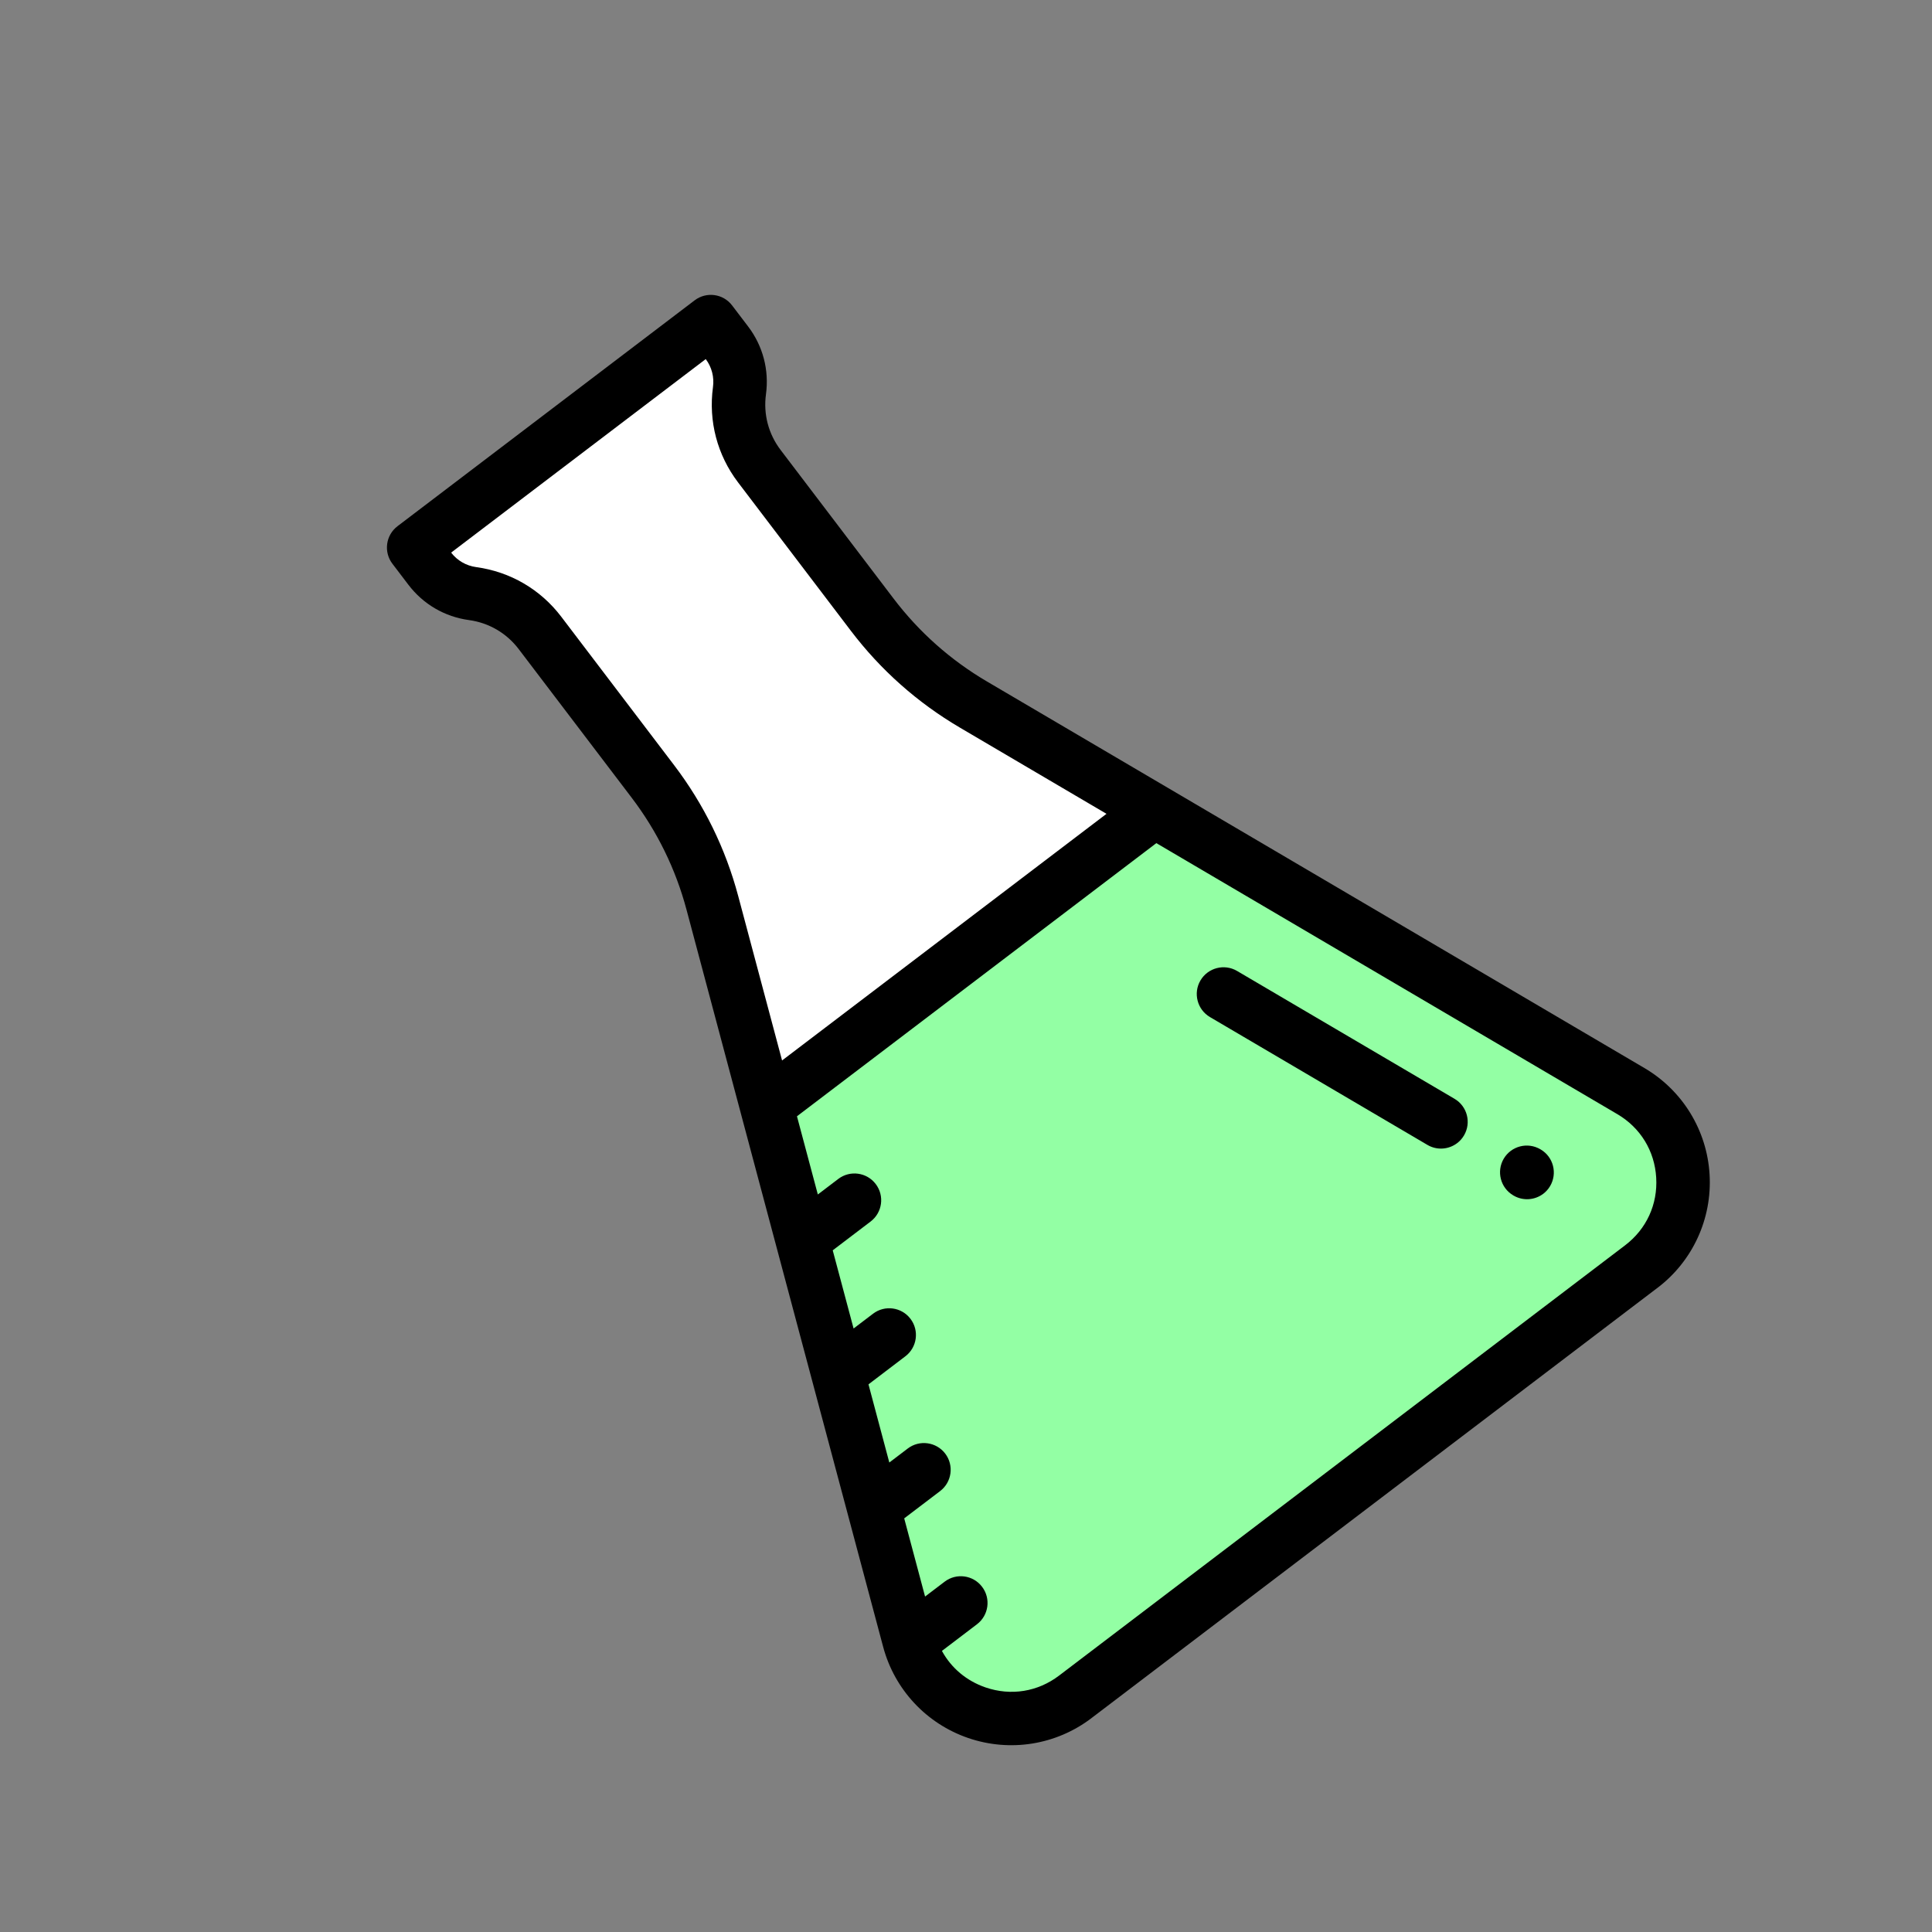 <svg data-depth="0.45"
                                   id="greenGlass" width="65" height="65" viewBox="0 0 65 65" fill="none" xmlns="http://www.w3.org/2000/svg">
<rect x="0" y="0" width="65" height="65" fill="#808080" stroke="none"/>
<g clip-path="url(#clip0)">
<path d="M45.698 49.851L55.219 42.613C57.236 41.08 57.052 37.992 54.87 36.708L32.751 23.704C31.429 22.927 30.272 21.9 29.344 20.679L25.547 15.684C24.996 14.96 24.756 14.047 24.879 13.146C24.957 12.571 24.804 11.989 24.453 11.528L23.915 10.82L13.918 18.42L14.456 19.128C14.806 19.589 15.326 19.893 15.9 19.971C16.802 20.094 17.617 20.57 18.167 21.294L21.964 26.289C22.892 27.509 23.573 28.9 23.968 30.381L30.581 55.172C31.234 57.619 34.16 58.622 36.176 57.089L45.698 49.851Z" fill="white"/>
<path d="M30.581 55.172C31.234 57.619 34.16 58.622 36.176 57.089L55.219 42.613C57.236 41.08 57.052 37.992 54.87 36.708L38.829 27.278L25.785 37.194L30.581 55.172Z" fill="#93FFA4"/>
<path d="M55.325 35.933L33.207 22.929C31.98 22.208 30.921 21.268 30.06 20.134L26.263 15.139C25.854 14.601 25.679 13.937 25.77 13.267C25.881 12.451 25.668 11.639 25.169 10.983L24.631 10.276C24.331 9.88 23.766 9.804 23.371 10.104L13.373 17.704C12.978 18.005 12.901 18.569 13.201 18.965L13.739 19.672C14.238 20.328 14.962 20.751 15.779 20.862C16.448 20.953 17.042 21.3 17.451 21.838L21.248 26.833C22.11 27.966 22.733 29.238 23.099 30.613L24.916 37.425C24.917 37.428 24.918 37.43 24.918 37.433L29.712 55.404C30.096 56.843 31.167 57.991 32.576 58.474C33.986 58.957 35.535 58.707 36.721 57.805L55.764 43.329C56.95 42.428 57.605 41.001 57.517 39.514C57.429 38.027 56.609 36.688 55.325 35.933V35.933ZM24.837 30.149C24.41 28.547 23.684 27.065 22.68 25.744L18.883 20.749C18.184 19.829 17.167 19.236 16.022 19.08C15.685 19.034 15.386 18.861 15.178 18.592L23.744 12.081C23.947 12.352 24.033 12.687 23.987 13.024C23.832 14.17 24.131 15.307 24.83 16.228L28.627 21.223C29.631 22.544 30.865 23.639 32.295 24.48L37.227 27.38L26.312 35.678L24.837 30.149ZM55.721 39.62C55.775 40.521 55.393 41.351 54.675 41.897L35.632 56.373C34.914 56.919 34.013 57.064 33.159 56.772C32.515 56.551 32.003 56.117 31.69 55.543L32.87 54.646C33.265 54.345 33.342 53.781 33.041 53.386C32.741 52.99 32.176 52.913 31.781 53.214L31.123 53.714L30.421 51.084L31.629 50.166C32.025 49.865 32.101 49.3 31.801 48.905C31.5 48.51 30.936 48.433 30.541 48.733L29.92 49.205L29.219 46.575L30.46 45.631C30.856 45.33 30.933 44.765 30.632 44.37C30.332 43.975 29.767 43.898 29.372 44.199L28.718 44.696L28.016 42.066L29.292 41.096C29.687 40.795 29.764 40.231 29.463 39.836C29.163 39.44 28.598 39.363 28.203 39.664L27.515 40.187L26.813 37.556L38.904 28.366L54.413 37.484C55.191 37.941 55.668 38.72 55.721 39.62V39.62Z" fill="black"/>
<path d="M51.823 38.666C51.395 38.414 50.844 38.556 50.591 38.984C50.34 39.412 50.482 39.964 50.91 40.216L50.92 40.222C51.245 40.413 51.639 40.377 51.922 40.163C52.012 40.094 52.091 40.008 52.152 39.904C52.404 39.475 52.262 38.924 51.834 38.672L51.823 38.666Z" fill="black"/>
<path d="M48.936 36.968L41.62 32.667C41.192 32.415 40.64 32.558 40.388 32.986C40.136 33.414 40.28 33.966 40.708 34.218L48.024 38.519C48.348 38.71 48.742 38.674 49.025 38.459C49.115 38.391 49.194 38.304 49.255 38.199C49.507 37.771 49.364 37.22 48.936 36.968V36.968Z" fill="black"/>
</g>
<defs>
<clipPath id="clip0">
<rect y="27.87" width="46.053" height="46.053" transform="rotate(-37.242 0 27.87)" fill="white"/>
</clipPath>
</defs>
</svg>
